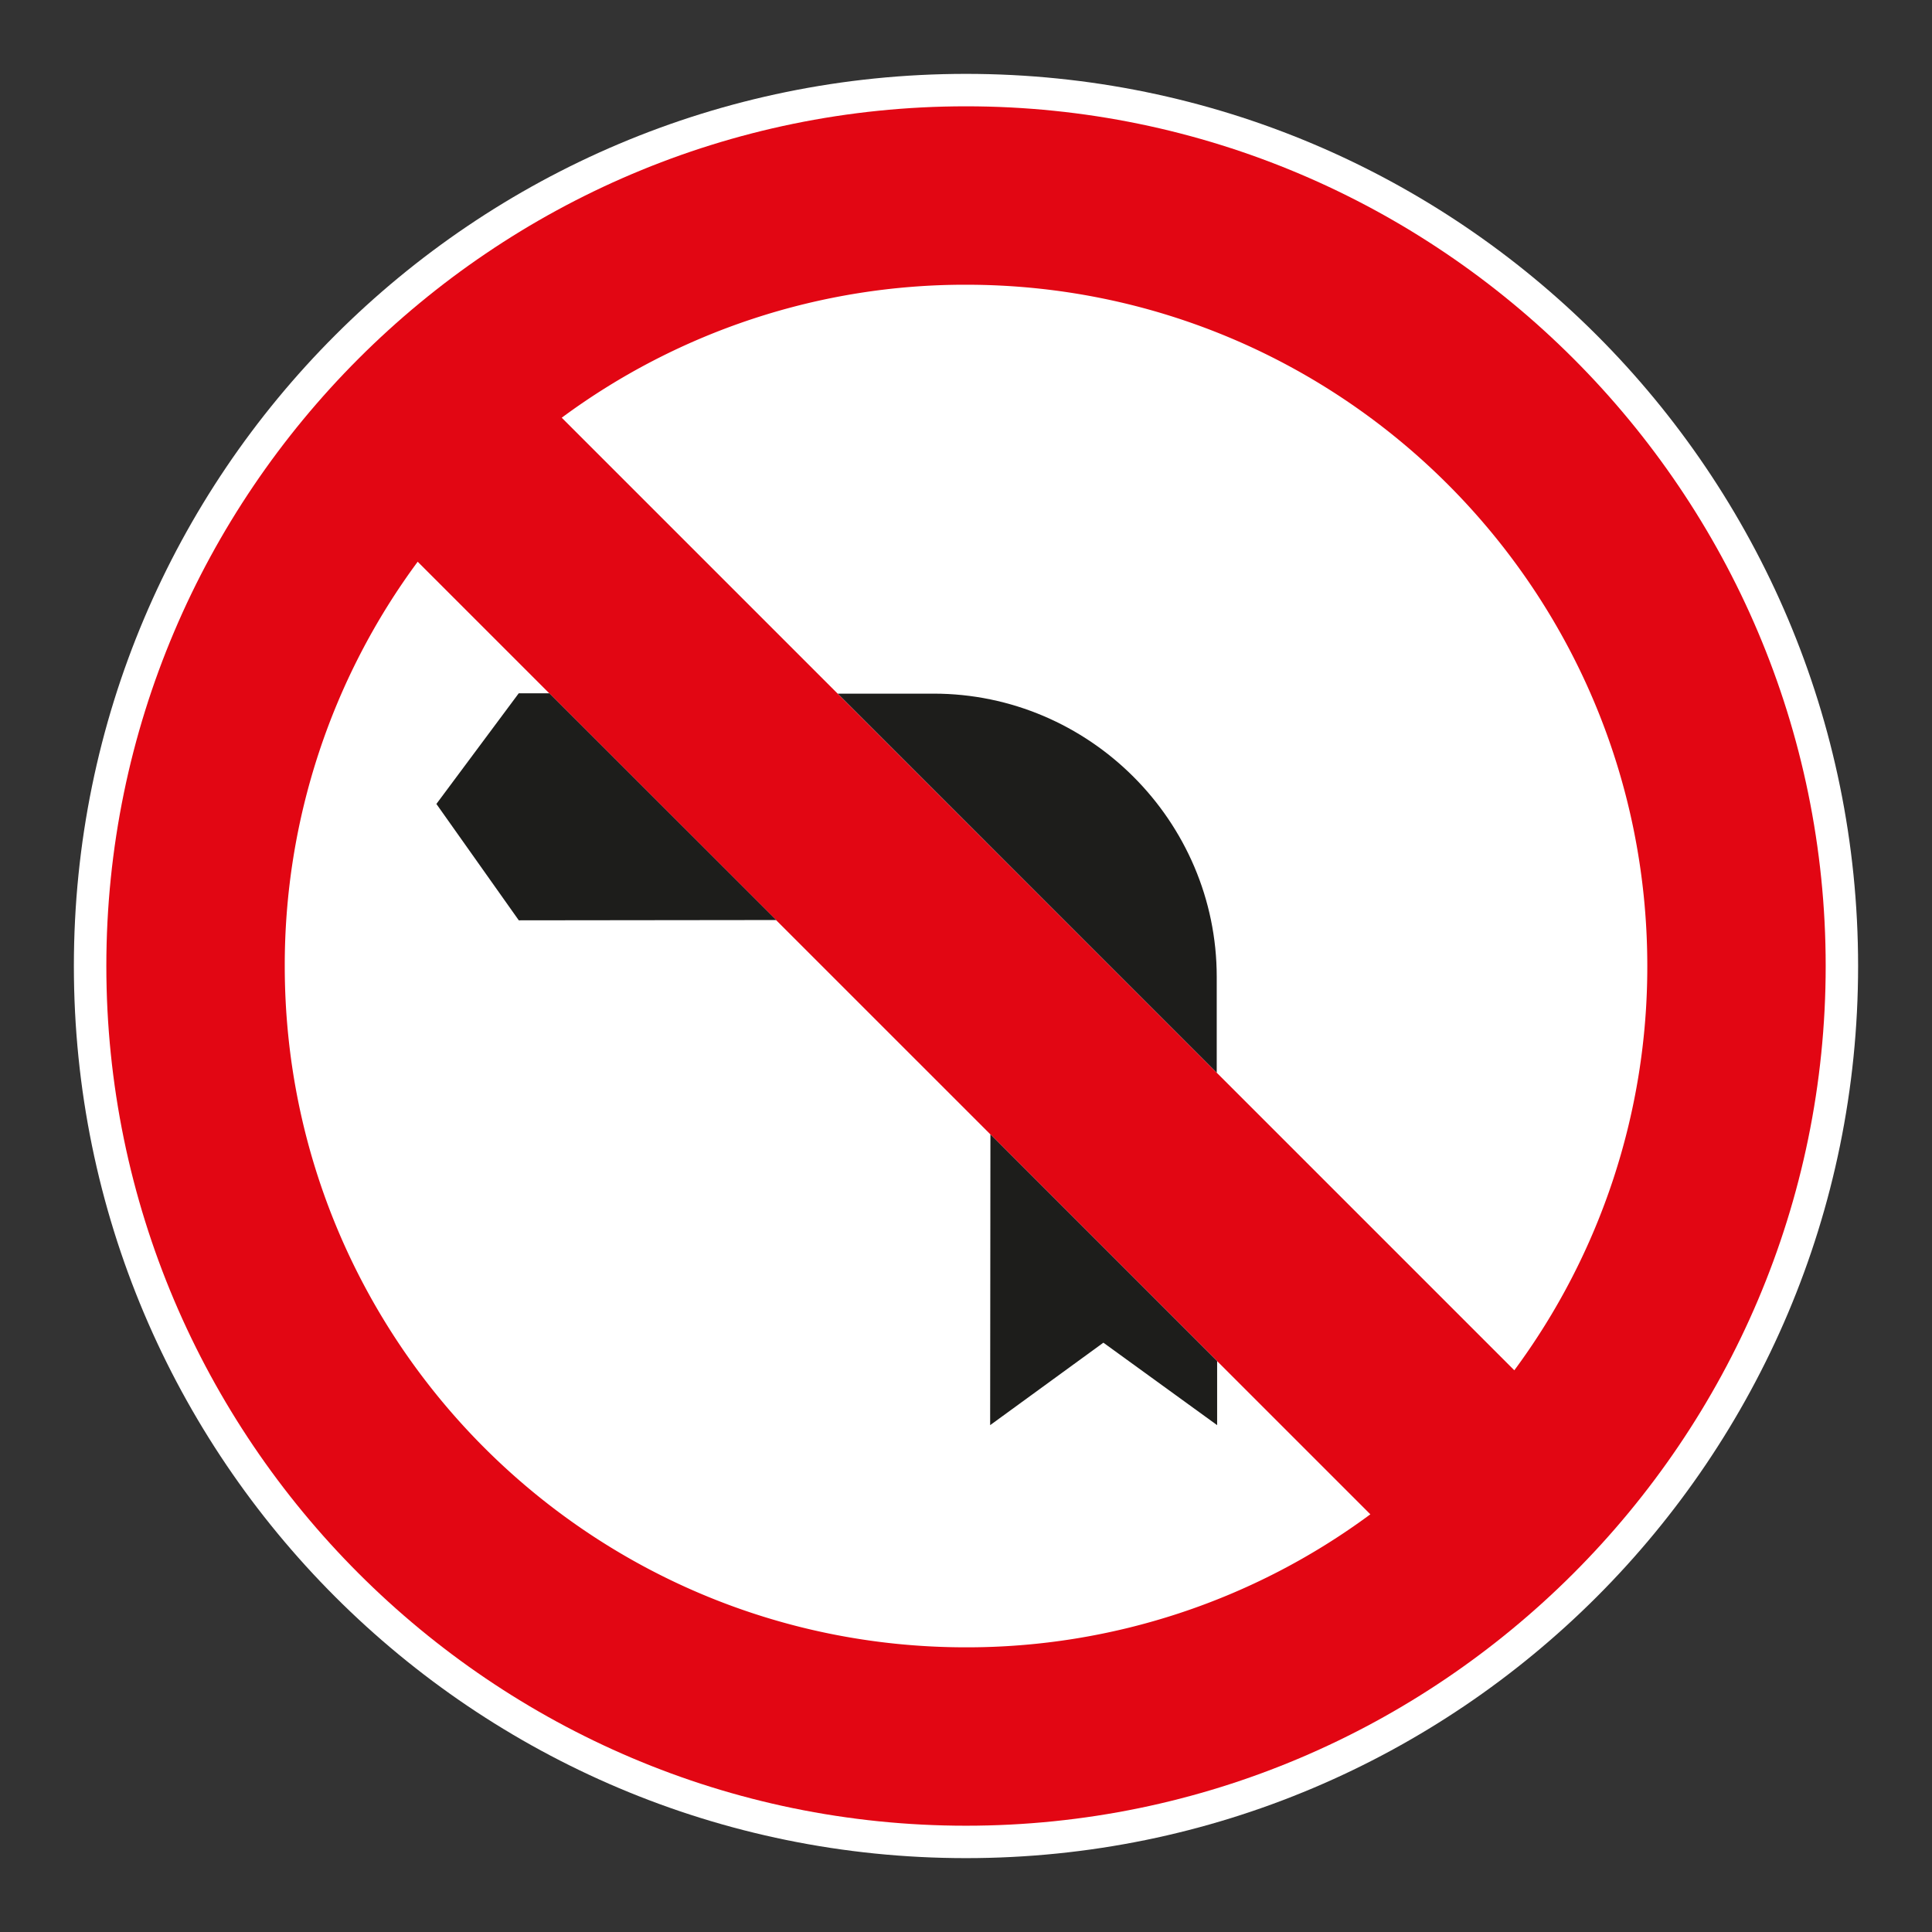 <svg id="Layer_1" data-name="Layer 1" xmlns="http://www.w3.org/2000/svg" viewBox="0 0 720 720"><rect x="0" y="0" width="720" height="720" fill="#333333" stroke="none"/><defs><style>.cls-1{fill:#fff;}.cls-1,.cls-2,.cls-3{fill-rule:evenodd;}.cls-2{fill:#e20613;}.cls-3{fill:#1d1d1b;}</style></defs><path class="cls-1" d="M360,27.53c183.58,0,332.46,148.89,332.46,332.47S543.59,692.47,360,692.47,27.53,543.6,27.53,360,176.41,27.53,360,27.53Z"/><path class="cls-2" d="M360,680.39c176.46,0,320.38-143.92,320.38-320.39S536.47,39.62,360,39.62,39.63,183.54,39.63,360,183.55,680.39,360,680.39Z"/><path class="cls-1" d="M510.69,564.34A252.79,252.79,0,0,1,360,613.91C219.82,613.91,106.12,500.2,106.12,360a252.79,252.79,0,0,1,49.54-150.66Z"/><path class="cls-1" d="M360,106.11C500.2,106.11,613.9,219.81,613.9,360a252.68,252.68,0,0,1-49.56,150.67l-355-355A252.75,252.75,0,0,1,360,106.11Z"/><path class="cls-3" d="M193.34,258.38l11.39,0,84.53,84.49-95.92.11-30.71-43.37,30.71-41.27Zm118.87.12,35.72,0c58,0,105.49,47.5,105.51,105.5l0,35.75L312.21,258.5ZM453.59,507.25l0,23.86L411.2,500.38,369,531.11l.1-108.36Z"/></svg>